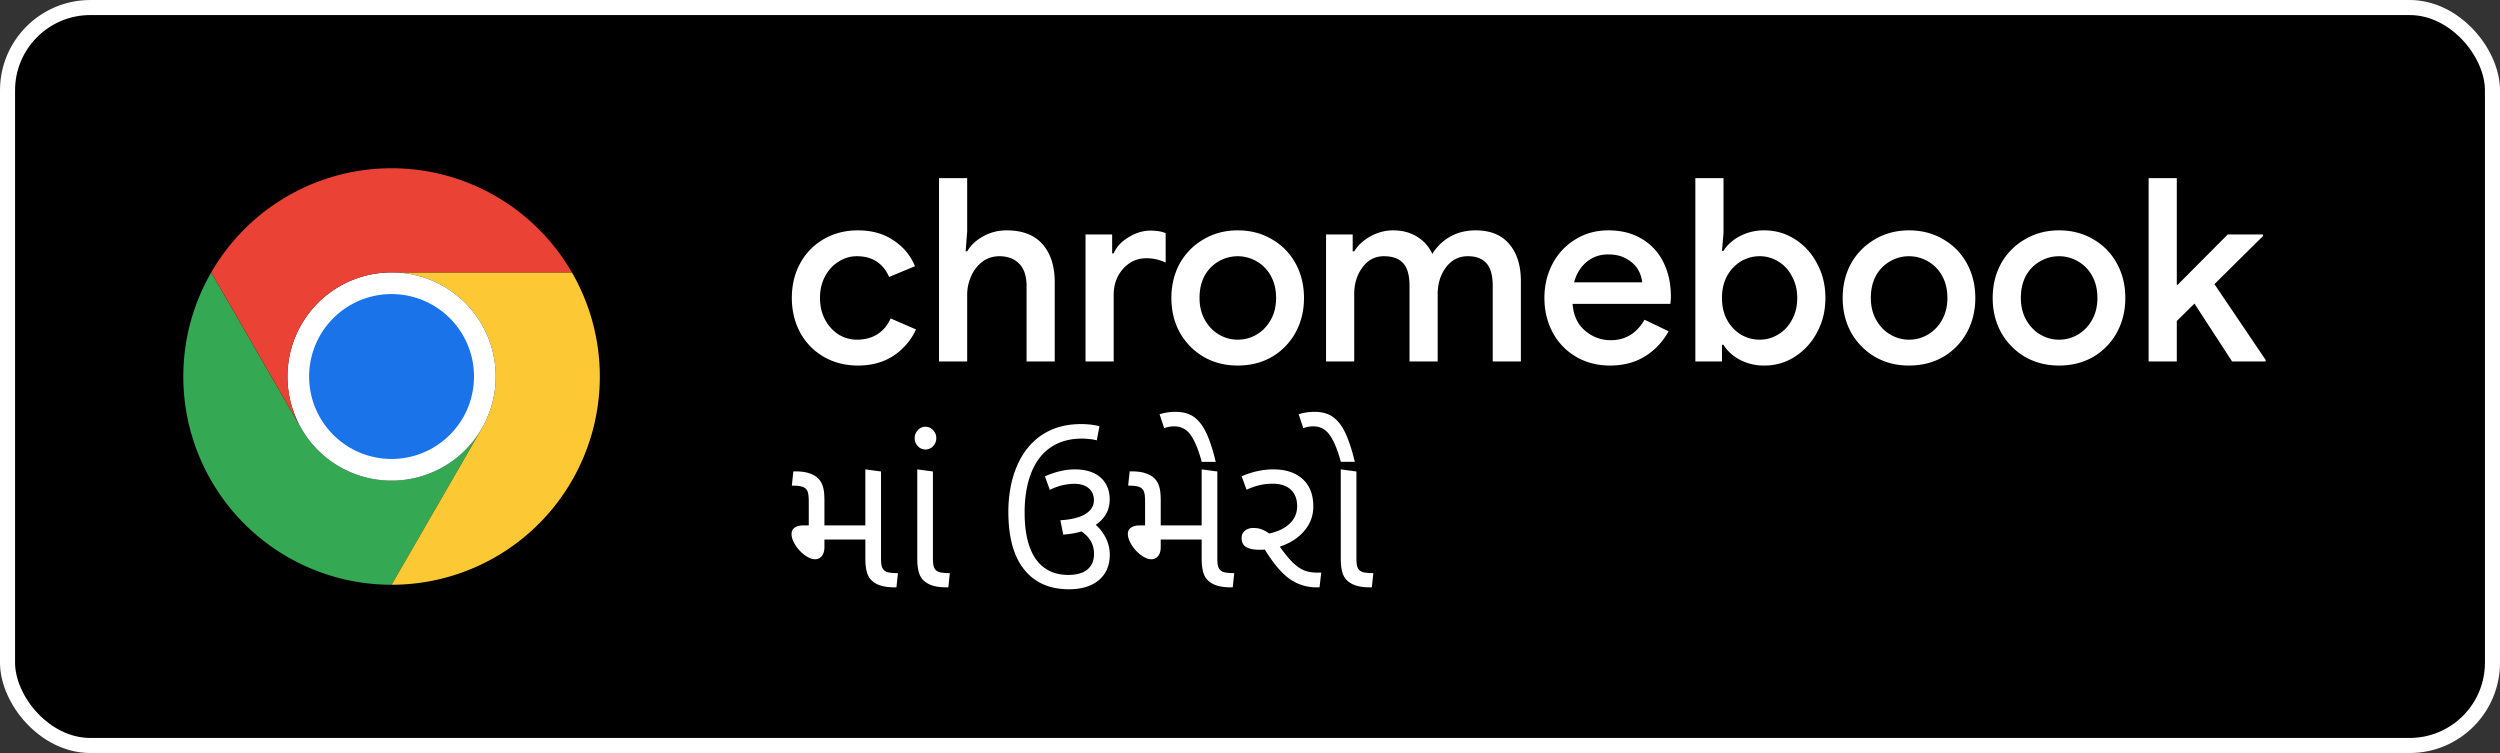 <svg xmlns="http://www.w3.org/2000/svg" width="166" height="50" fill="none"><rect width="100%" height="100%" fill="#333333" stroke="none"/><rect width="165" height="49" x=".5" y=".5" fill="#000" rx="5.5"/><rect width="165" height="49" x=".5" y=".5" stroke="#fff" rx="5.5"/><path fill="#34A853" d="m20.013 28.458-5.987-10.37a13.82 13.82 0 0 0-.001 13.827A13.82 13.82 0 0 0 26 38.828l5.987-10.37v-.002a6.914 6.914 0 0 1-11.975.002"/><path fill="#FCC934" d="m31.987 28.458-5.986 10.37a13.82 13.82 0 0 0 11.974-6.913 13.82 13.82 0 0 0-.002-13.829H26l-.002.001a6.914 6.914 0 0 1 5.99 10.37"/><path fill="#fff" d="M26 31.914a6.914 6.914 0 1 0 0-13.828 6.914 6.914 0 0 0 0 13.828"/><path fill="#1A73E8" d="M26 30.475a5.474 5.474 0 1 0 0-10.948 5.474 5.474 0 0 0 0 10.948"/><path fill="#EA4335" d="M26 18.086h11.973A13.82 13.82 0 0 0 26 11.172a13.82 13.82 0 0 0-11.974 6.916l5.986 10.37h.002A6.915 6.915 0 0 1 26 18.087"/><path fill="#fff" d="M56.964 24.272q-1.258 0-2.261-.578a4.1 4.1 0 0 1-1.564-1.598q-.561-1.037-.561-2.312 0-1.292.561-2.312a4.1 4.1 0 0 1 1.564-1.598q1.003-.578 2.261-.578 1.395 0 2.363.663a3.7 3.7 0 0 1 1.428 1.717l-1.717.714q-.612-1.377-2.142-1.377-.645 0-1.207.357-.56.34-.901.969-.34.63-.34 1.445t.34 1.445.901.986q.56.34 1.207.34.782 0 1.36-.357.578-.374.884-1.054l1.683.731a4.14 4.14 0 0 1-1.479 1.734q-.985.663-2.38.663m5.387-12.444h1.87v3.536l-.102 1.326h.102q.357-.612 1.07-1.003.715-.39 1.548-.391 1.597 0 2.397.935.799.917.799 2.516V24h-1.87v-4.998q0-1.003-.493-1.496t-1.31-.493q-.627 0-1.121.357a2.4 2.4 0 0 0-.748.952 3 3 0 0 0-.272 1.258V24h-1.87zm9.728 3.74h1.768v1.258h.102q.273-.646.986-1.071.714-.442 1.462-.442.612 0 1.003.17v1.955a2.85 2.85 0 0 0-1.292-.289q-.917 0-1.547.714-.612.697-.612 1.717V24h-1.87zm10.103 8.704q-1.257 0-2.26-.578a4.3 4.3 0 0 1-1.582-1.615q-.56-1.02-.56-2.295t.56-2.295a4.2 4.2 0 0 1 1.581-1.598q1.003-.595 2.261-.595 1.275 0 2.278.595 1.003.578 1.564 1.598t.561 2.295-.56 2.295a4.2 4.2 0 0 1-1.565 1.615q-1.002.578-2.278.578m0-1.717q.68 0 1.258-.34t.935-.969.357-1.462q0-.85-.357-1.479a2.44 2.44 0 0 0-.935-.952 2.5 2.5 0 0 0-2.516 0 2.44 2.44 0 0 0-.935.952q-.34.63-.34 1.479 0 .833.357 1.462.357.63.935.969.579.34 1.241.34m5.868-6.987h1.768v1.122h.102q.374-.612 1.088-1.003t1.496-.391q.918 0 1.598.425t1.003 1.139a3.3 3.3 0 0 1 1.173-1.139q.748-.425 1.7-.425 1.479 0 2.244.918.765.9.765 2.465V24h-1.87v-5.015q0-1.054-.425-1.513-.408-.459-1.224-.459-.9 0-1.462.748-.544.73-.544 1.785V24h-1.87v-5.015q0-1.054-.425-1.513-.424-.459-1.275-.459-.884 0-1.428.748-.544.73-.544 1.785V24h-1.87zm18.851 8.704q-1.242 0-2.244-.578a4.1 4.1 0 0 1-1.547-1.598q-.561-1.037-.561-2.312 0-1.224.527-2.244a4.1 4.1 0 0 1 1.513-1.632q.969-.612 2.21-.612 1.274 0 2.21.561a3.64 3.64 0 0 1 1.445 1.564q.492.986.493 2.278 0 .153-.017.306a3 3 0 0 0-.017.17h-6.494q.084 1.156.833 1.785.747.63 1.7.629 1.461 0 2.244-1.36l1.598.765a4.4 4.4 0 0 1-1.564 1.666q-.987.612-2.329.612m2.142-5.525a2.1 2.1 0 0 0-.272-.833q-.238-.425-.748-.714-.494-.306-1.241-.306-.834 0-1.445.51-.596.51-.816 1.343zm8.118 5.525a3.44 3.44 0 0 1-1.649-.391q-.714-.391-1.071-.986h-.102V24h-1.768V11.828h1.87v3.655l-.102 1.173h.102q.357-.578 1.071-.969a3.44 3.44 0 0 1 1.649-.391q1.088 0 2.006.578a4.1 4.1 0 0 1 1.479 1.615q.561 1.02.561 2.295t-.561 2.295a4.24 4.24 0 0 1-1.479 1.615 3.7 3.7 0 0 1-2.006.578m-.323-1.717q.663 0 1.224-.34.578-.34.918-.969.357-.646.357-1.462t-.357-1.445a2.4 2.4 0 0 0-.918-.986 2.3 2.3 0 0 0-1.224-.34q-.663 0-1.241.34a2.6 2.6 0 0 0-.918.969q-.34.63-.34 1.462 0 .833.34 1.462.357.63.918.969.578.34 1.241.34m9.919 1.717q-1.257 0-2.261-.578a4.34 4.34 0 0 1-1.581-1.615q-.561-1.02-.561-2.295t.561-2.295a4.2 4.2 0 0 1 1.581-1.598q1.004-.595 2.261-.595 1.276 0 2.278.595 1.003.578 1.564 1.598t.561 2.295-.561 2.295a4.2 4.2 0 0 1-1.564 1.615q-1.002.578-2.278.578m0-1.717q.68 0 1.258-.34a2.56 2.56 0 0 0 .935-.969q.357-.63.357-1.462 0-.85-.357-1.479a2.43 2.43 0 0 0-.935-.952 2.5 2.5 0 0 0-2.516 0 2.44 2.44 0 0 0-.935.952q-.34.63-.34 1.479 0 .833.357 1.462.357.63.935.969.579.34 1.241.34m9.961 1.717q-1.257 0-2.261-.578a4.34 4.34 0 0 1-1.581-1.615q-.561-1.02-.561-2.295t.561-2.295a4.2 4.2 0 0 1 1.581-1.598q1.004-.595 2.261-.595 1.276 0 2.278.595 1.003.578 1.564 1.598t.561 2.295-.561 2.295a4.2 4.2 0 0 1-1.564 1.615q-1.002.578-2.278.578m0-1.717q.68 0 1.258-.34a2.56 2.56 0 0 0 .935-.969q.357-.63.357-1.462 0-.85-.357-1.479a2.43 2.43 0 0 0-.935-.952 2.5 2.5 0 0 0-2.516 0 2.44 2.44 0 0 0-.935.952q-.34.63-.34 1.479 0 .833.357 1.462.357.63.935.969.578.34 1.241.34m5.951-10.727h1.87v7.089h.051l3.332-3.349h2.346v.102l-3.23 3.196 3.4 5.032V24h-2.227l-2.499-3.842-1.173 1.156V24h-1.87zm-85.21 23.998h-2.717v.495q0 .381-.171.597a.55.55 0 0 1-.457.216q-.305 0-.68-.273a2.5 2.5 0 0 1-.628-.68q-.247-.405-.247-.723 0-.273.203-.419.203-.153.59-.152h.35v-1.613q0-.502-.102-.691a.53.53 0 0 0-.318-.26q-.21-.077-.704-.077l.101-.946h.133q.566 0 .927.127.362.12.578.33t.317.534q.108.316.108.939v1.657h2.717v-3.72l1.041.14v5.719q0 .405.05.584a.6.6 0 0 0 .172.273.7.7 0 0 0 .324.133 3.4 3.4 0 0 0 .578.038l-.102.946h-.133q-.724 0-1.162-.216-.438-.222-.603-.61-.165-.393-.165-1.104zm3.447-4.659 1.04.14v5.719q0 .405.052.584a.6.6 0 0 0 .17.273.7.7 0 0 0 .325.133 3.4 3.4 0 0 0 .577.038l-.1.946h-.134q-.724 0-1.161-.216-.438-.222-.603-.61-.165-.393-.165-1.104zm.546-2.831q.298 0 .508.229.21.222.209.526a.75.75 0 0 1-.21.534.67.67 0 0 1-.507.222.67.67 0 0 1-.508-.223.76.76 0 0 1-.21-.533q0-.304.21-.527a.66.66 0 0 1 .508-.228m11.375.901a3 3 0 0 0-.47-.082 5 5 0 0 0-.52-.032q-1.188 0-2.044.565-.851.558-1.308 1.682-.45 1.125-.45 2.653 0 2.038.742 3.098.75 1.054 2.158 1.054.825 0 1.263-.356.445-.361.445-1.04 0-.934-.838-1.492-.521.165-1.206.21l-.19-.953q1.078-.064 1.65-.406.577-.35.577-.933 0-.495-.349-.788-.343-.291-.946-.291-.82 0-1.631.4l-.33-.896q1.047-.462 1.98-.463 1.099 0 1.708.533.615.533.616 1.467 0 1.047-.927 1.682.463.419.698.933t.235 1.047q0 1.072-.724 1.689-.723.609-1.986.609-1.93 0-2.978-1.314-1.047-1.314-1.047-3.821 0-1.708.571-3.047.579-1.346 1.657-2.063 1.085-.724 2.609-.724.635 0 1.212.14zm6.963 6.59h-2.717v.494q0 .381-.171.597a.55.55 0 0 1-.457.216q-.305 0-.68-.273a2.5 2.5 0 0 1-.628-.68q-.247-.405-.247-.723 0-.273.203-.419.203-.153.59-.152h.35v-1.613q0-.502-.102-.691a.53.53 0 0 0-.318-.26q-.21-.077-.704-.077l.101-.946h.134q.564 0 .926.127.363.12.578.33.216.21.317.534.108.316.108.939v1.657h2.717v-3.72l1.041.14v5.719q0 .405.05.584a.6.6 0 0 0 .172.273.7.7 0 0 0 .324.133 3.4 3.4 0 0 0 .578.038l-.102.946h-.133q-.724 0-1.162-.216-.438-.222-.603-.61-.165-.393-.165-1.104zm.006-5.161q-.33-1.213-.736-1.784-.413-.572-1.085-.572-.356 0-.673.121l-.305-.927a3.6 3.6 0 0 1 1.047-.158q.807 0 1.295.387.483.38.813 1.13.324.75.571 1.803zM87.414 39a3.05 3.05 0 0 1-1.771-.552q-.8-.559-1.657-1.955-.185.012-.35.012-.596 0-.894-.184-.3-.183-.299-.603 0-.298.216-.476a.87.87 0 0 1 .572-.184q.323 0 .564.102.248.095.483.266.882-.196 1.365-.666.488-.476.488-1.143 0-.717-.425-1.104-.426-.394-1.187-.394-.47 0-.876.095-.405.09-.87.305l-.33-.895q1.074-.457 2.101-.457 1.251 0 1.956.647.705.648.704 1.816 0 .915-.597 1.618-.59.705-1.63 1.048.5.705.875 1.066.38.362.743.514.368.147.876.147h.26l-.114.977zm1.612-7.833 1.04.14v5.719q0 .405.052.584a.6.6 0 0 0 .171.273.7.7 0 0 0 .324.133 3.4 3.4 0 0 0 .577.038l-.1.946h-.133q-.724 0-1.162-.216-.438-.222-.603-.61-.165-.393-.165-1.104zm.006-.502q-.33-1.212-.742-1.783-.407-.572-1.08-.572-.354 0-.672.121l-.305-.927a3.6 3.6 0 0 1 1.047-.158q.806 0 1.289.387.489.38.812 1.13.33.75.578 1.803z"/></svg>
